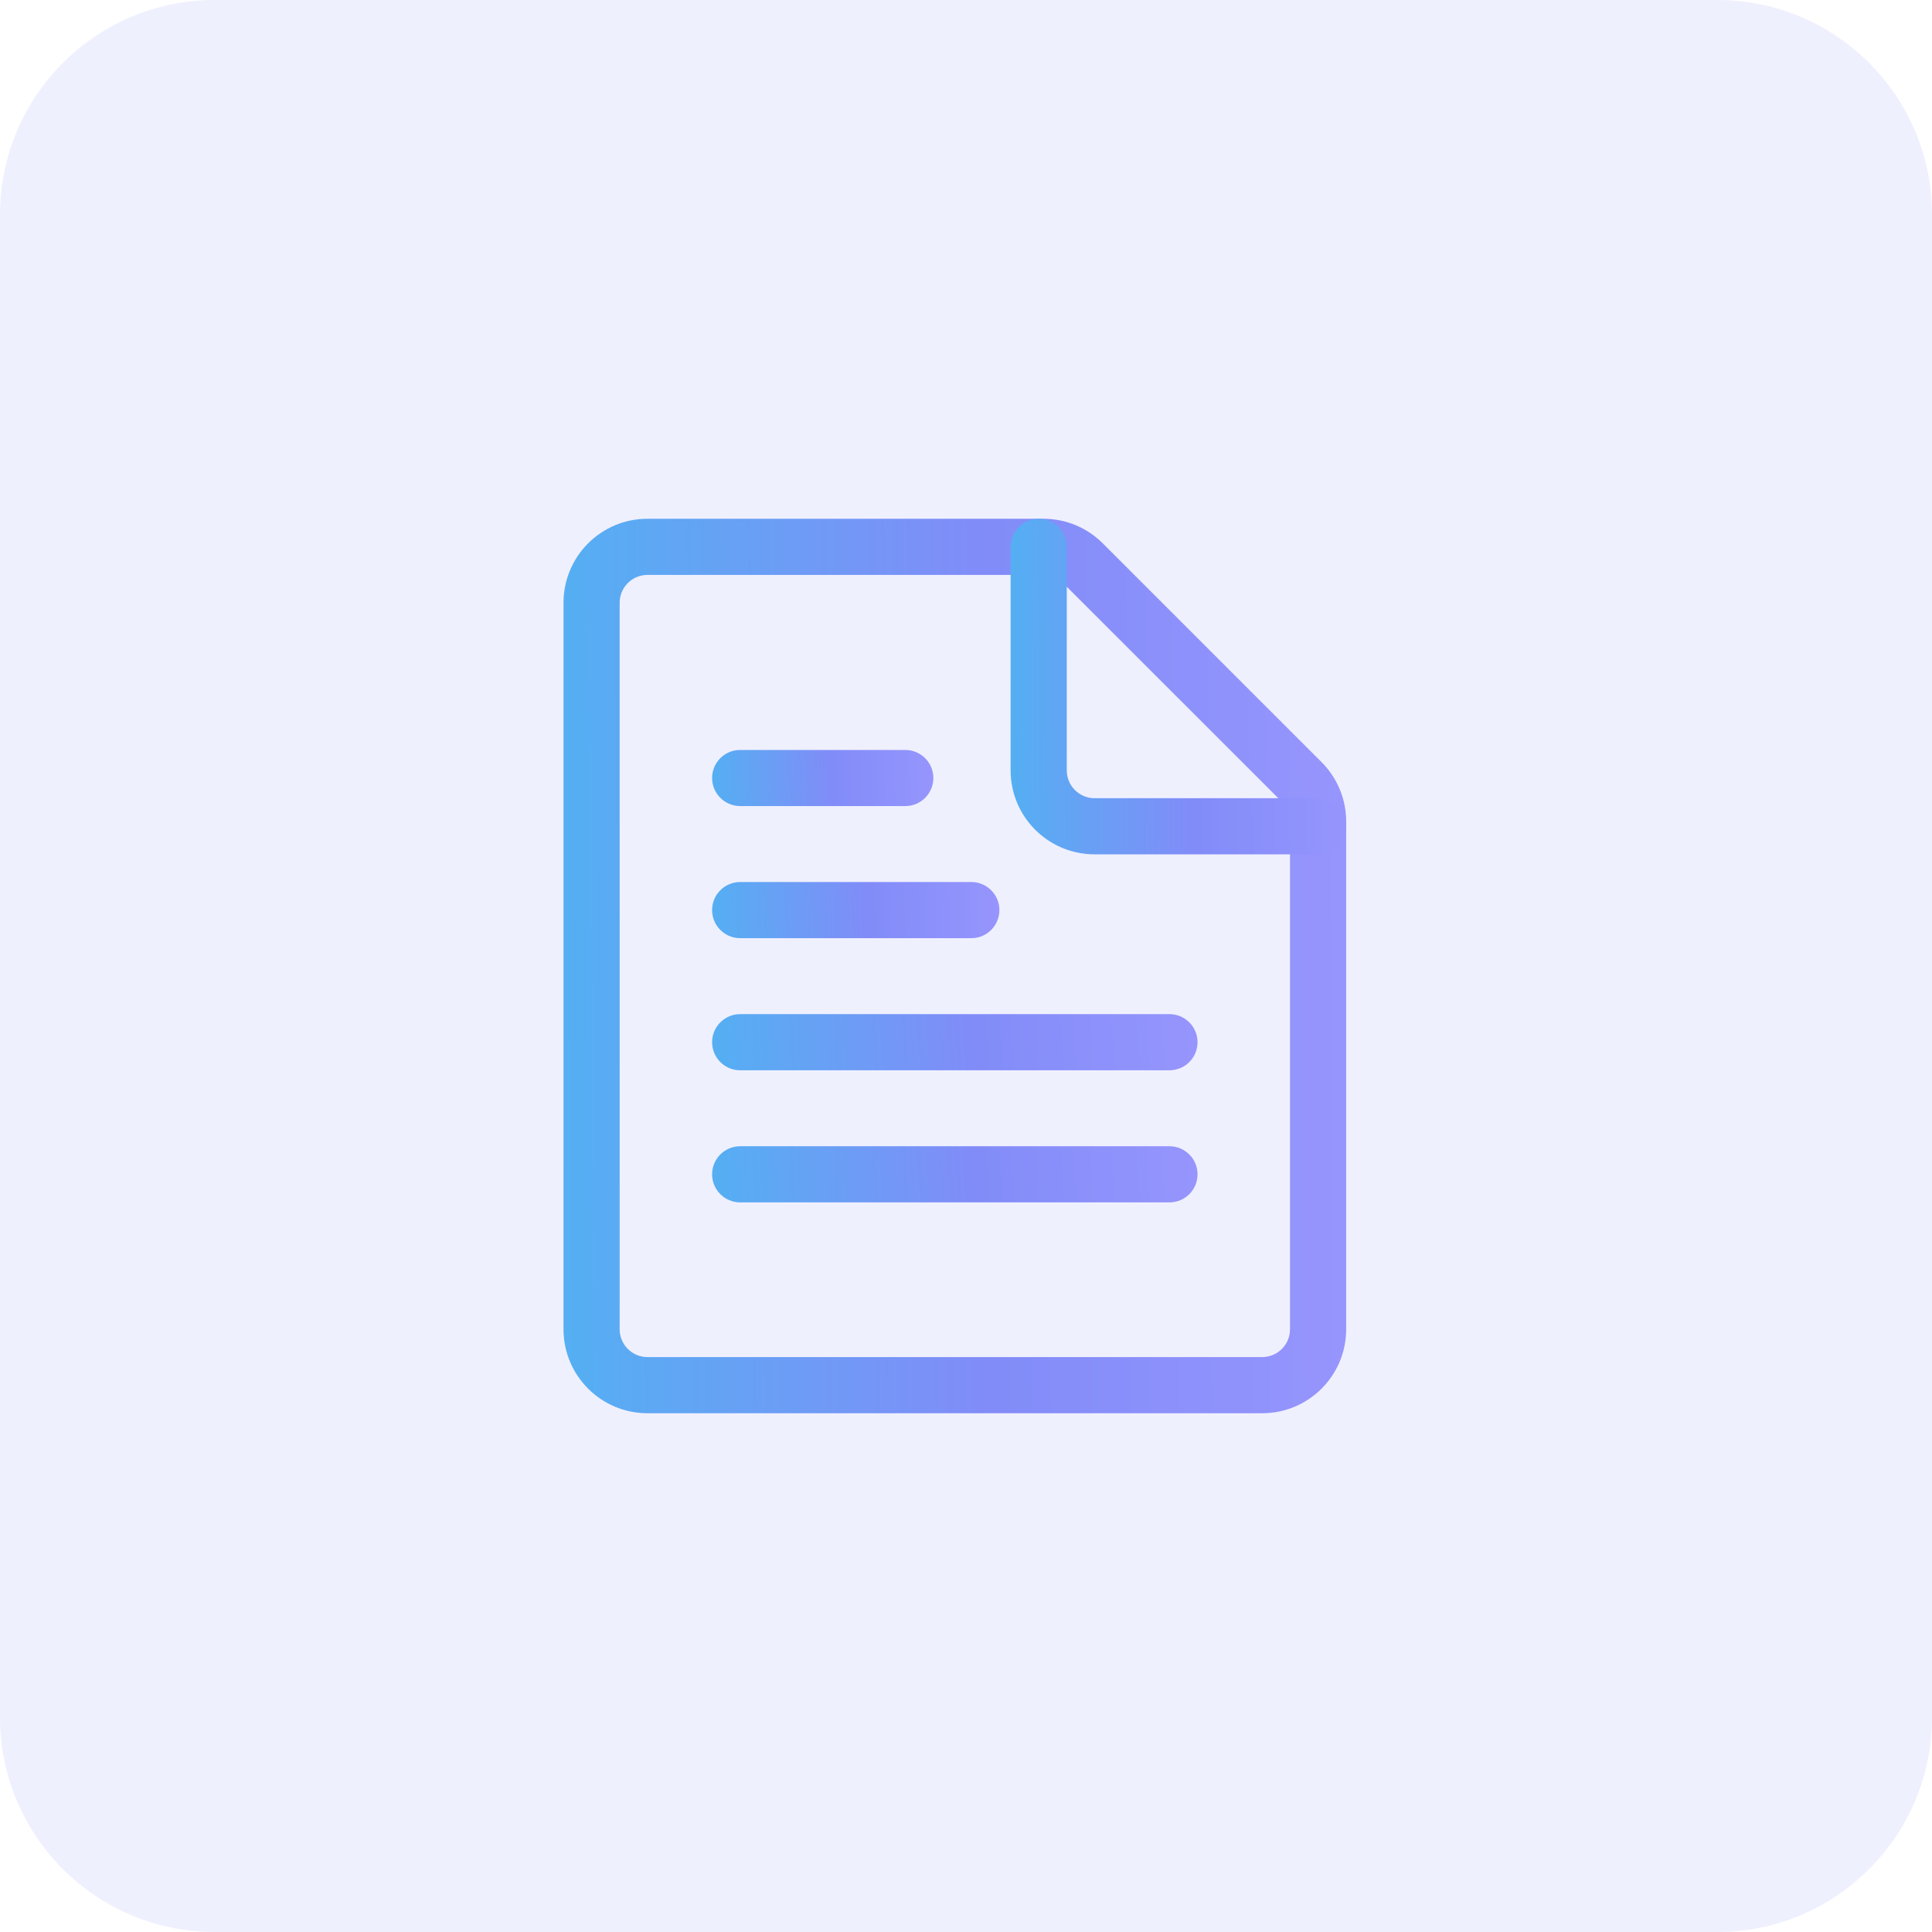 <svg width="60" height="60" viewBox="0 0 45 45" fill="none" xmlns="http://www.w3.org/2000/svg">
<path d="M0 5C0 2.239 2.239 0 5 0H40C42.761 0 45 2.239 45 5V40C45 42.761 42.761 45 40 45H5C2.239 45 0 42.761 0 40V5Z" fill="#6366F1" fill-opacity="0.1"/>
<path fill-rule="evenodd" clip-rule="evenodd" d="M15.081 13.391C14.723 13.391 14.433 13.681 14.433 14.039V30.961C14.433 31.319 14.723 31.609 15.081 31.609H29.399C29.757 31.609 30.047 31.319 30.047 30.961V19.134C30.047 19.134 30.047 19.134 30.047 19.134C30.047 18.962 29.979 18.797 29.858 18.676C29.858 18.676 29.858 18.676 29.858 18.676L24.762 13.581C24.641 13.459 24.476 13.391 24.305 13.391C24.304 13.391 24.305 13.391 24.305 13.391H15.081ZM13.125 14.039C13.125 12.959 14.001 12.083 15.081 12.083H24.305C24.823 12.083 25.32 12.289 25.686 12.656L30.782 17.752C31.149 18.118 31.355 18.615 31.355 19.134V30.961C31.355 32.041 30.479 32.917 29.399 32.917H15.081C14.001 32.917 13.125 32.041 13.125 30.961V14.039Z" fill="url(#paint0_linear_3634_3708)"/>
<path fill-rule="evenodd" clip-rule="evenodd" d="M24.193 12.083C24.554 12.083 24.847 12.376 24.847 12.737V17.944C24.847 18.302 25.137 18.592 25.495 18.592H30.701C31.062 18.592 31.355 18.884 31.355 19.246C31.355 19.607 31.062 19.899 30.701 19.899H25.495C24.415 19.899 23.539 19.024 23.539 17.944V12.737C23.539 12.376 23.832 12.083 24.193 12.083Z" fill="url(#paint1_linear_3634_3708)"/>
<path fill-rule="evenodd" clip-rule="evenodd" d="M16.586 24.275C16.586 23.914 16.879 23.621 17.24 23.621H27.239C27.6 23.621 27.893 23.914 27.893 24.275C27.893 24.636 27.6 24.929 27.239 24.929H17.24C16.879 24.929 16.586 24.636 16.586 24.275Z" fill="url(#paint2_linear_3634_3708)"/>
<path fill-rule="evenodd" clip-rule="evenodd" d="M16.586 21.198C16.586 20.837 16.879 20.544 17.24 20.544H22.624C22.985 20.544 23.278 20.837 23.278 21.198C23.278 21.559 22.985 21.852 22.624 21.852H17.24C16.879 21.852 16.586 21.559 16.586 21.198Z" fill="url(#paint3_linear_3634_3708)"/>
<path fill-rule="evenodd" clip-rule="evenodd" d="M16.586 18.121C16.586 17.76 16.879 17.468 17.24 17.468H21.086C21.447 17.468 21.74 17.76 21.74 18.121C21.74 18.482 21.447 18.775 21.086 18.775H17.24C16.879 18.775 16.586 18.482 16.586 18.121Z" fill="url(#paint4_linear_3634_3708)"/>
<path fill-rule="evenodd" clip-rule="evenodd" d="M16.586 27.352C16.586 26.991 16.879 26.698 17.24 26.698H27.239C27.6 26.698 27.893 26.991 27.893 27.352C27.893 27.713 27.6 28.006 27.239 28.006H17.24C16.879 28.006 16.586 27.713 16.586 27.352Z" fill="url(#paint5_linear_3634_3708)"/>
<defs>
<linearGradient id="paint0_linear_3634_3708" x1="6.867" y1="16.38" x2="35.192" y2="16.199" gradientUnits="userSpaceOnUse">
<stop offset="0.089" stop-color="#44BCF0"/>
<stop offset="0.568" stop-color="#818CF8"/>
<stop offset="1" stop-color="#A099FF"/>
</linearGradient>
<linearGradient id="paint1_linear_3634_3708" x1="20.856" y1="13.695" x2="33" y2="13.607" gradientUnits="userSpaceOnUse">
<stop offset="0.089" stop-color="#44BCF0"/>
<stop offset="0.568" stop-color="#818CF8"/>
<stop offset="1" stop-color="#A099FF"/>
</linearGradient>
<linearGradient id="paint2_linear_3634_3708" x1="12.705" y1="23.891" x2="30.204" y2="22.787" gradientUnits="userSpaceOnUse">
<stop offset="0.089" stop-color="#44BCF0"/>
<stop offset="0.568" stop-color="#818CF8"/>
<stop offset="1" stop-color="#A099FF"/>
</linearGradient>
<linearGradient id="paint3_linear_3634_3708" x1="14.289" y1="20.814" x2="24.672" y2="20.427" gradientUnits="userSpaceOnUse">
<stop offset="0.089" stop-color="#44BCF0"/>
<stop offset="0.568" stop-color="#818CF8"/>
<stop offset="1" stop-color="#A099FF"/>
</linearGradient>
<linearGradient id="paint4_linear_3634_3708" x1="14.817" y1="17.737" x2="22.818" y2="17.507" gradientUnits="userSpaceOnUse">
<stop offset="0.089" stop-color="#44BCF0"/>
<stop offset="0.568" stop-color="#818CF8"/>
<stop offset="1" stop-color="#A099FF"/>
</linearGradient>
<linearGradient id="paint5_linear_3634_3708" x1="12.705" y1="26.968" x2="30.204" y2="25.864" gradientUnits="userSpaceOnUse">
<stop offset="0.089" stop-color="#44BCF0"/>
<stop offset="0.568" stop-color="#818CF8"/>
<stop offset="1" stop-color="#A099FF"/>
</linearGradient>
</defs>
</svg>
